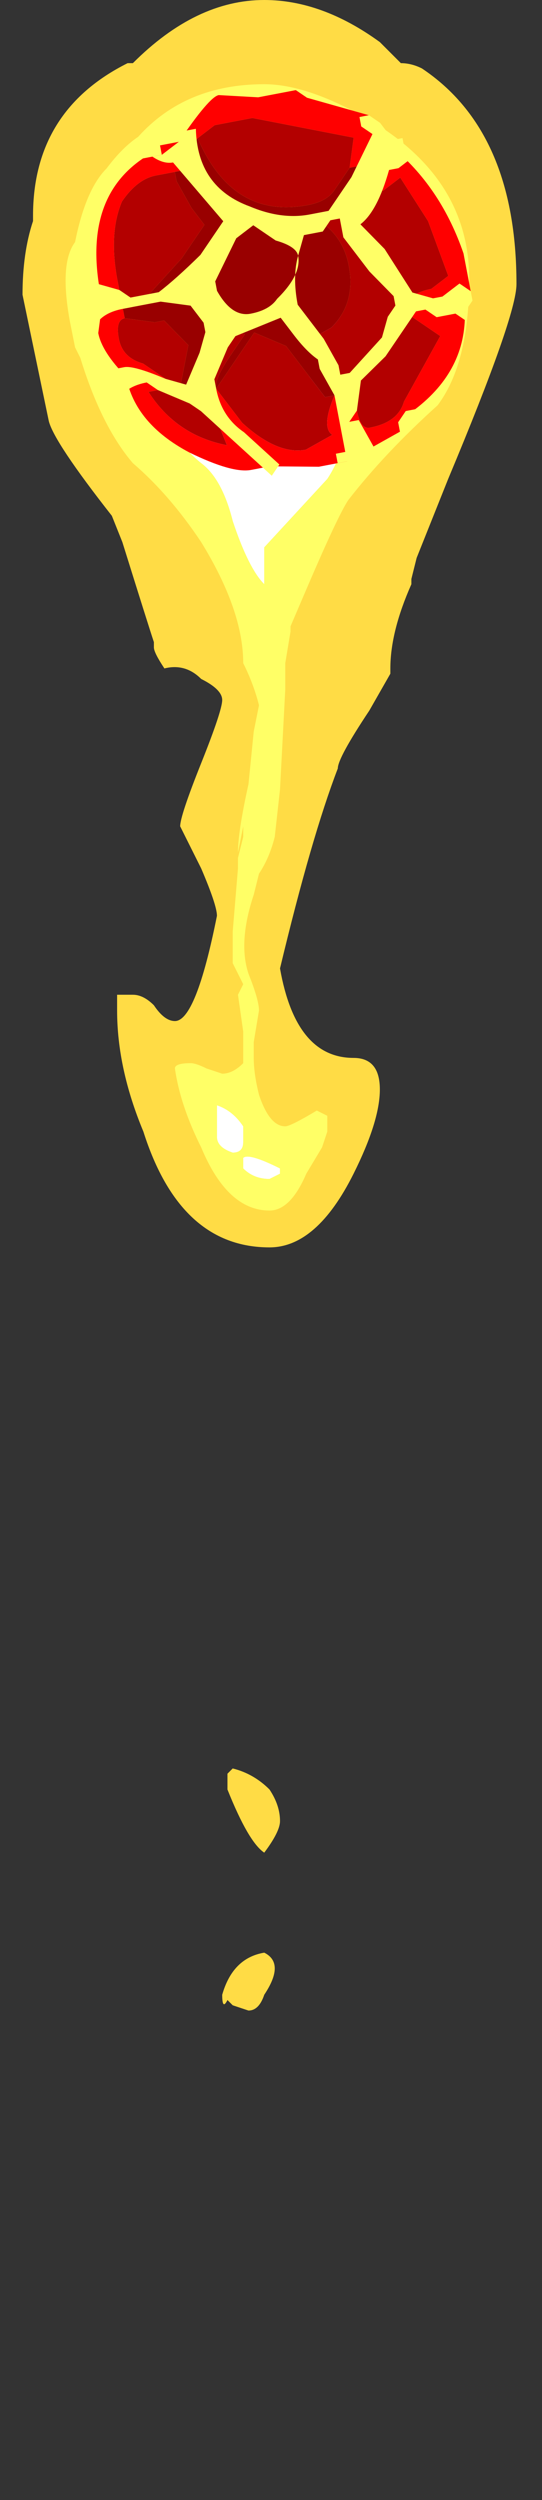 <?xml version="1.0" encoding="UTF-8" standalone="no"?>
<svg xmlns:ffdec="https://www.free-decompiler.com/flash" xmlns:xlink="http://www.w3.org/1999/xlink" ffdec:objectType="frame" height="166.25px" width="36.1px" xmlns="http://www.w3.org/2000/svg">
  <rect width="100%" height="100%" fill="#333333" stroke="none"/>
  <g transform="matrix(1.0, 0.0, 0.0, 1.0, 17.95, 22.05)">
    <use ffdec:characterId="4701" height="19.1" transform="matrix(7.0, 0.0, 0.0, 7.0, -16.45, -22.05)" width="4.7" xlink:href="#shape0"/>
    <use ffdec:characterId="4350" height="13.65" transform="matrix(0.342, 1.791, -1.791, 0.342, 10.408, -18.36)" width="14.0" xlink:href="#sprite0"/>
  </g>
  <defs>
    <g id="shape0" transform="matrix(1.0, 0.0, 0.0, 1.0, 2.35, 3.15)">
      <path d="M2.35 -0.45 Q2.35 -0.15 1.7 1.4 L1.4 2.15 1.35 2.35 1.35 2.4 Q1.15 2.85 1.15 3.2 L1.15 3.25 0.95 3.6 Q0.65 4.05 0.65 4.15 0.4 4.8 0.1 6.05 0.25 6.9 0.8 6.9 1.05 6.9 1.05 7.2 1.05 7.5 0.8 8.0 0.45 8.7 0.0 8.7 -0.85 8.7 -1.2 7.6 -1.45 7.0 -1.45 6.45 L-1.45 6.3 -1.3 6.3 Q-1.2 6.3 -1.1 6.4 -1.0 6.55 -0.9 6.55 -0.7 6.55 -0.5 5.55 -0.5 5.45 -0.65 5.1 L-0.85 4.7 Q-0.85 4.6 -0.65 4.1 -0.45 3.6 -0.45 3.5 -0.45 3.4 -0.65 3.3 -0.8 3.15 -1.0 3.2 -1.1 3.05 -1.1 3.0 L-1.1 2.95 Q-1.15 2.8 -1.4 2.0 L-1.5 1.75 Q-2.05 1.05 -2.1 0.85 L-2.35 -0.35 Q-2.35 -0.75 -2.25 -1.05 L-2.25 -1.1 Q-2.25 -2.1 -1.35 -2.55 L-1.3 -2.55 Q-0.7 -3.15 -0.05 -3.15 0.5 -3.15 1.05 -2.75 L1.25 -2.55 Q1.35 -2.55 1.45 -2.5 2.35 -1.9 2.35 -0.45 M0.0 13.85 Q0.1 14.0 0.1 14.15 0.1 14.25 -0.05 14.45 -0.2 14.35 -0.4 13.85 L-0.4 13.7 -0.35 13.65 Q-0.15 13.7 0.0 13.85 M-0.05 15.4 Q0.05 15.45 0.05 15.55 0.05 15.65 -0.05 15.8 -0.1 15.95 -0.2 15.95 L-0.35 15.9 -0.4 15.85 Q-0.45 15.95 -0.45 15.8 -0.35 15.45 -0.05 15.4" fill="#ffdc45" fill-rule="evenodd" stroke="none"/>
      <path d="M0.8 -0.1 L0.85 0.25 0.85 0.45 0.8 0.55 Q0.75 1.1 0.55 1.4 L-0.05 2.05 -0.05 2.4 Q-0.2 2.25 -0.35 1.8 -0.45 1.4 -0.65 1.25 -0.9 1.05 -0.95 0.8 -1.0 0.55 -0.75 0.55 -0.65 0.55 -0.45 0.7 -0.25 0.9 -0.1 1.05 L0.2 0.6 0.4 0.4 0.45 0.2 Q0.5 -0.15 0.65 -0.15 0.75 -0.15 0.8 -0.1 M0.1 8.0 L0.0 8.05 Q-0.15 8.05 -0.25 7.95 L-0.25 7.85 Q-0.2 7.8 0.1 7.95 L0.1 8.0 M-0.25 7.7 Q-0.25 7.8 -0.35 7.8 -0.5 7.75 -0.5 7.65 L-0.5 7.35 Q-0.35 7.4 -0.25 7.55 L-0.25 7.7" fill="#ffffff" fill-rule="evenodd" stroke="none"/>
      <path d="M1.9 -0.5 Q1.9 0.3 1.6 0.7 1.1 1.15 0.75 1.6 0.65 1.75 0.35 2.45 L0.2 2.8 0.2 2.85 0.15 3.15 0.15 3.4 0.1 4.35 0.05 4.8 Q0.0 5.0 -0.1 5.15 L-0.15 5.35 Q-0.3 5.8 -0.2 6.1 -0.1 6.35 -0.1 6.45 L-0.15 6.75 -0.15 6.9 Q-0.15 7.05 -0.1 7.25 0.0 7.55 0.15 7.55 0.2 7.55 0.45 7.4 L0.55 7.45 0.55 7.6 0.5 7.75 0.35 8.0 Q0.2 8.35 0.0 8.35 -0.4 8.35 -0.65 7.75 -0.85 7.35 -0.9 7.0 -0.9 6.95 -0.75 6.95 -0.7 6.95 -0.6 7.0 L-0.45 7.05 Q-0.35 7.05 -0.25 6.95 L-0.25 6.65 -0.3 6.3 -0.25 6.2 -0.35 6.0 -0.35 5.7 -0.3 5.1 -0.3 5.0 -0.25 4.8 -0.25 4.7 -0.3 4.95 Q-0.3 4.75 -0.2 4.3 L-0.15 3.8 -0.1 3.55 Q-0.15 3.35 -0.25 3.15 -0.25 2.65 -0.65 2.0 -0.95 1.55 -1.3 1.25 -1.6 0.9 -1.8 0.25 L-1.85 0.15 -1.9 -0.1 Q-2.0 -0.65 -1.85 -0.85 -1.75 -1.35 -1.55 -1.55 -1.4 -1.75 -1.25 -1.85 -0.8 -2.35 -0.05 -2.35 0.4 -2.35 1.05 -1.95 1.9 -1.4 1.9 -0.5 M0.1 8.0 L0.1 7.95 Q-0.2 7.8 -0.25 7.85 L-0.25 7.95 Q-0.15 8.05 0.0 8.05 L0.1 8.0 M0.8 -0.1 Q0.75 -0.15 0.65 -0.15 0.5 -0.15 0.45 0.2 L0.4 0.4 0.2 0.6 -0.1 1.05 Q-0.25 0.9 -0.45 0.7 -0.65 0.55 -0.75 0.55 -1.0 0.55 -0.95 0.8 -0.9 1.05 -0.65 1.25 -0.45 1.4 -0.35 1.8 -0.2 2.25 -0.05 2.4 L-0.05 2.05 0.55 1.4 Q0.75 1.1 0.8 0.55 L0.85 0.45 0.85 0.25 0.8 -0.1 M-0.25 7.3 L-0.3 7.2 -0.25 7.3 M-0.25 7.7 L-0.25 7.55 Q-0.35 7.4 -0.5 7.35 L-0.5 7.65 Q-0.5 7.75 -0.35 7.8 -0.25 7.8 -0.25 7.7" fill="#ffff66" fill-rule="evenodd" stroke="none"/>
    </g>
    <g id="sprite0" transform="matrix(1.0, 0.0, 0.0, 1.0, 7.0, 13.65)">
      <use ffdec:characterId="4349" height="1.95" transform="matrix(7.0, 0.0, 0.0, 7.0, -7.0, -13.65)" width="2.0" xlink:href="#shape1"/>
    </g>
    <g id="shape1" transform="matrix(1.0, 0.0, 0.0, 1.0, 1.0, 1.95)">
      <path d="M-0.4 -1.45 L-0.35 -1.6 -0.4 -1.7 -0.15 -1.8 0.15 -1.85 0.2 -1.75 Q0.2 -1.65 0.25 -1.6 L0.3 -1.6 0.45 -1.75 0.75 -1.5 Q0.85 -1.45 0.85 -1.3 0.85 -1.25 0.75 -1.25 L0.65 -1.2 0.65 -1.15 Q0.8 -1.05 0.85 -1.1 L0.9 -0.95 Q0.9 -0.8 0.7 -0.65 L0.5 -0.55 0.55 -0.5 0.8 -0.55 Q0.7 -0.3 0.45 -0.2 L0.45 -0.3 0.4 -0.3 0.3 -0.2 Q0.25 -0.1 0.15 -0.1 0.05 -0.1 0.05 -0.15 L0.1 -0.3 0.1 -0.35 0.25 -0.45 0.5 -0.35 0.5 -0.4 0.25 -0.6 Q0.0 -0.55 0.0 -0.4 L0.0 -0.3 -0.1 -0.5 -0.35 -0.8 -0.6 -0.65 -0.3 -0.8 Q-0.15 -0.6 0.0 -0.6 0.15 -0.6 0.25 -0.75 L0.35 -0.65 Q0.45 -0.55 0.5 -0.55 L0.25 -0.8 0.35 -0.95 0.65 -1.1 0.65 -1.15 0.55 -1.15 0.35 -1.05 0.3 -1.2 Q0.2 -1.35 0.0 -1.35 -0.15 -1.35 -0.25 -1.25 L-0.3 -1.3 -0.4 -1.45 M-0.05 -0.2 L-0.1 -0.15 -0.15 -0.15 Q-0.4 -0.15 -0.55 -0.25 -0.65 -0.35 -0.65 -0.45 L-0.65 -0.55 -0.6 -0.55 -0.45 -0.6 -0.35 -0.65 -0.2 -0.5 -0.05 -0.3 -0.05 -0.2 M-0.8 -0.7 L-0.85 -0.8 -0.85 -1.0 -0.65 -1.5 -0.5 -1.45 -0.4 -1.35 Q-0.35 -1.3 -0.35 -1.2 -0.35 -0.8 -0.8 -0.7" fill="#b30000" fill-rule="evenodd" stroke="none"/>
      <path d="M0.05 -0.15 L0.0 -0.15 0.0 -0.2 -0.05 -0.15 -0.05 -0.2 -0.05 -0.3 -0.2 -0.5 -0.35 -0.65 -0.45 -0.6 -0.6 -0.55 -0.65 -0.55 -0.65 -0.6 -0.6 -0.65 -0.75 -0.65 -0.8 -0.7 Q-0.35 -0.8 -0.35 -1.2 -0.35 -1.3 -0.4 -1.35 L-0.5 -1.45 -0.5 -1.5 -0.4 -1.45 -0.3 -1.3 -0.25 -1.25 Q-0.15 -1.35 0.0 -1.35 0.2 -1.35 0.3 -1.2 L0.35 -1.05 0.55 -1.15 0.65 -1.15 0.65 -1.1 0.35 -0.95 0.25 -0.8 0.5 -0.55 Q0.45 -0.55 0.35 -0.65 L0.25 -0.75 Q0.15 -0.6 0.0 -0.6 -0.15 -0.6 -0.3 -0.8 L-0.6 -0.65 -0.35 -0.8 -0.1 -0.5 0.0 -0.3 0.0 -0.4 Q0.0 -0.55 0.25 -0.6 L0.5 -0.4 0.5 -0.35 0.25 -0.45 0.1 -0.35 0.1 -0.3 0.05 -0.15" fill="#990000" fill-rule="evenodd" stroke="none"/>
      <path d="M0.05 -1.95 L0.25 -1.95 0.35 -1.9 Q0.65 -1.85 0.8 -1.55 L0.8 -1.5 0.85 -1.45 0.9 -1.45 1.0 -1.15 1.0 -1.0 0.95 -0.75 0.95 -0.65 Q0.95 -0.55 0.8 -0.35 0.6 -0.1 0.35 -0.1 0.2 0.0 0.1 0.0 L-0.05 -0.05 -0.1 -0.05 Q-0.6 -0.05 -0.75 -0.4 L-0.75 -0.5 -0.8 -0.5 -0.8 -0.6 Q-1.0 -0.8 -1.0 -0.85 L-0.95 -1.05 -0.95 -1.25 -0.9 -1.3 -0.75 -1.6 -0.55 -1.7 Q-0.3 -1.9 0.05 -1.95 M0.05 -0.15 Q0.05 -0.1 0.15 -0.1 0.25 -0.1 0.3 -0.2 L0.4 -0.3 0.45 -0.3 0.45 -0.2 Q0.7 -0.3 0.8 -0.55 L0.55 -0.5 0.5 -0.55 0.7 -0.65 Q0.9 -0.8 0.9 -0.95 L0.85 -1.1 Q0.8 -1.05 0.65 -1.15 L0.65 -1.2 0.75 -1.25 Q0.85 -1.25 0.85 -1.3 0.85 -1.45 0.75 -1.5 L0.45 -1.75 0.3 -1.6 0.25 -1.6 Q0.2 -1.65 0.2 -1.75 L0.15 -1.85 -0.15 -1.8 -0.4 -1.7 -0.35 -1.6 -0.4 -1.45 -0.5 -1.5 -0.5 -1.45 -0.65 -1.5 -0.85 -1.0 -0.85 -0.8 -0.8 -0.7 -0.75 -0.65 -0.6 -0.65 -0.65 -0.6 -0.65 -0.55 -0.65 -0.45 Q-0.65 -0.35 -0.55 -0.25 -0.4 -0.15 -0.15 -0.15 L-0.1 -0.15 -0.05 -0.2 -0.05 -0.15 0.0 -0.2 0.0 -0.15 0.05 -0.15" fill="#ff0000" fill-rule="evenodd" stroke="none"/>
      <path d="M0.2 -1.9 L0.25 -1.95 0.3 -1.95 0.35 -1.9 0.4 -1.9 0.35 -1.85 Q0.35 -1.8 0.35 -1.75 L0.3 -1.7 0.3 -1.65 0.5 -1.45 0.6 -1.3 0.75 -1.25 0.8 -1.2 0.8 -1.25 0.95 -1.3 1.0 -1.25 1.0 -1.1 0.95 -1.1 0.95 -1.15 0.65 -1.15 0.5 -1.1 0.45 -1.1 Q0.4 -1.05 0.3 -1.0 L0.2 -0.95 0.25 -0.7 0.3 -0.65 0.45 -0.55 0.5 -0.55 Q0.65 -0.55 0.75 -0.65 L0.95 -0.8 1.0 -0.75 0.6 -0.45 0.55 -0.4 0.45 -0.25 0.4 -0.2 Q0.4 -0.1 0.45 -0.05 L0.3 -0.05 0.3 -0.1 Q0.3 -0.15 0.4 -0.3 L0.45 -0.4 0.3 -0.5 0.2 -0.55 0.15 -0.55 0.05 -0.5 0.0 -0.35 0.0 -0.15 Q0.0 -0.05 0.05 0.0 L-0.15 0.0 -0.15 -0.05 -0.1 -0.15 -0.05 -0.2 -0.05 -0.35 Q-0.1 -0.45 -0.2 -0.6 L-0.35 -0.75 -0.7 -0.55 Q-0.7 -0.5 -0.75 -0.45 L-0.75 -0.5 -0.8 -0.6 -0.85 -0.6 -0.85 -0.7 Q-0.55 -0.65 -0.4 -0.9 -0.3 -1.05 -0.3 -1.2 L-0.3 -1.3 -0.45 -1.45 -0.65 -1.6 -0.7 -1.55 -0.75 -1.55 -0.75 -1.6 -0.7 -1.65 -0.6 -1.7 -0.6 -1.75 -0.55 -1.75 -0.5 -1.8 -0.45 -1.7 -0.45 -1.65 Q-0.25 -1.55 -0.2 -1.45 L-0.05 -1.55 0.2 -1.65 0.25 -1.75 0.25 -1.8 0.2 -1.9 M0.2 -1.55 L0.05 -1.45 -0.15 -1.35 -0.25 -1.35 -0.25 -1.3 -0.2 -1.25 -0.2 -1.15 -0.1 -1.1 Q0.0 -1.05 0.15 -1.05 L0.35 -1.15 0.5 -1.2 0.55 -1.2 0.55 -1.25 0.4 -1.45 0.3 -1.5 0.25 -1.55 0.2 -1.55 M0.15 -0.8 Q0.15 -0.9 0.1 -0.95 0.0 -1.1 -0.1 -1.1 -0.15 -1.1 -0.2 -1.0 L-0.3 -0.9 -0.25 -0.8 -0.05 -0.65 0.0 -0.65 Q0.15 -0.7 0.15 -0.8" fill="#ffff66" fill-rule="evenodd" stroke="none"/>
    </g>
  </defs>
</svg>

